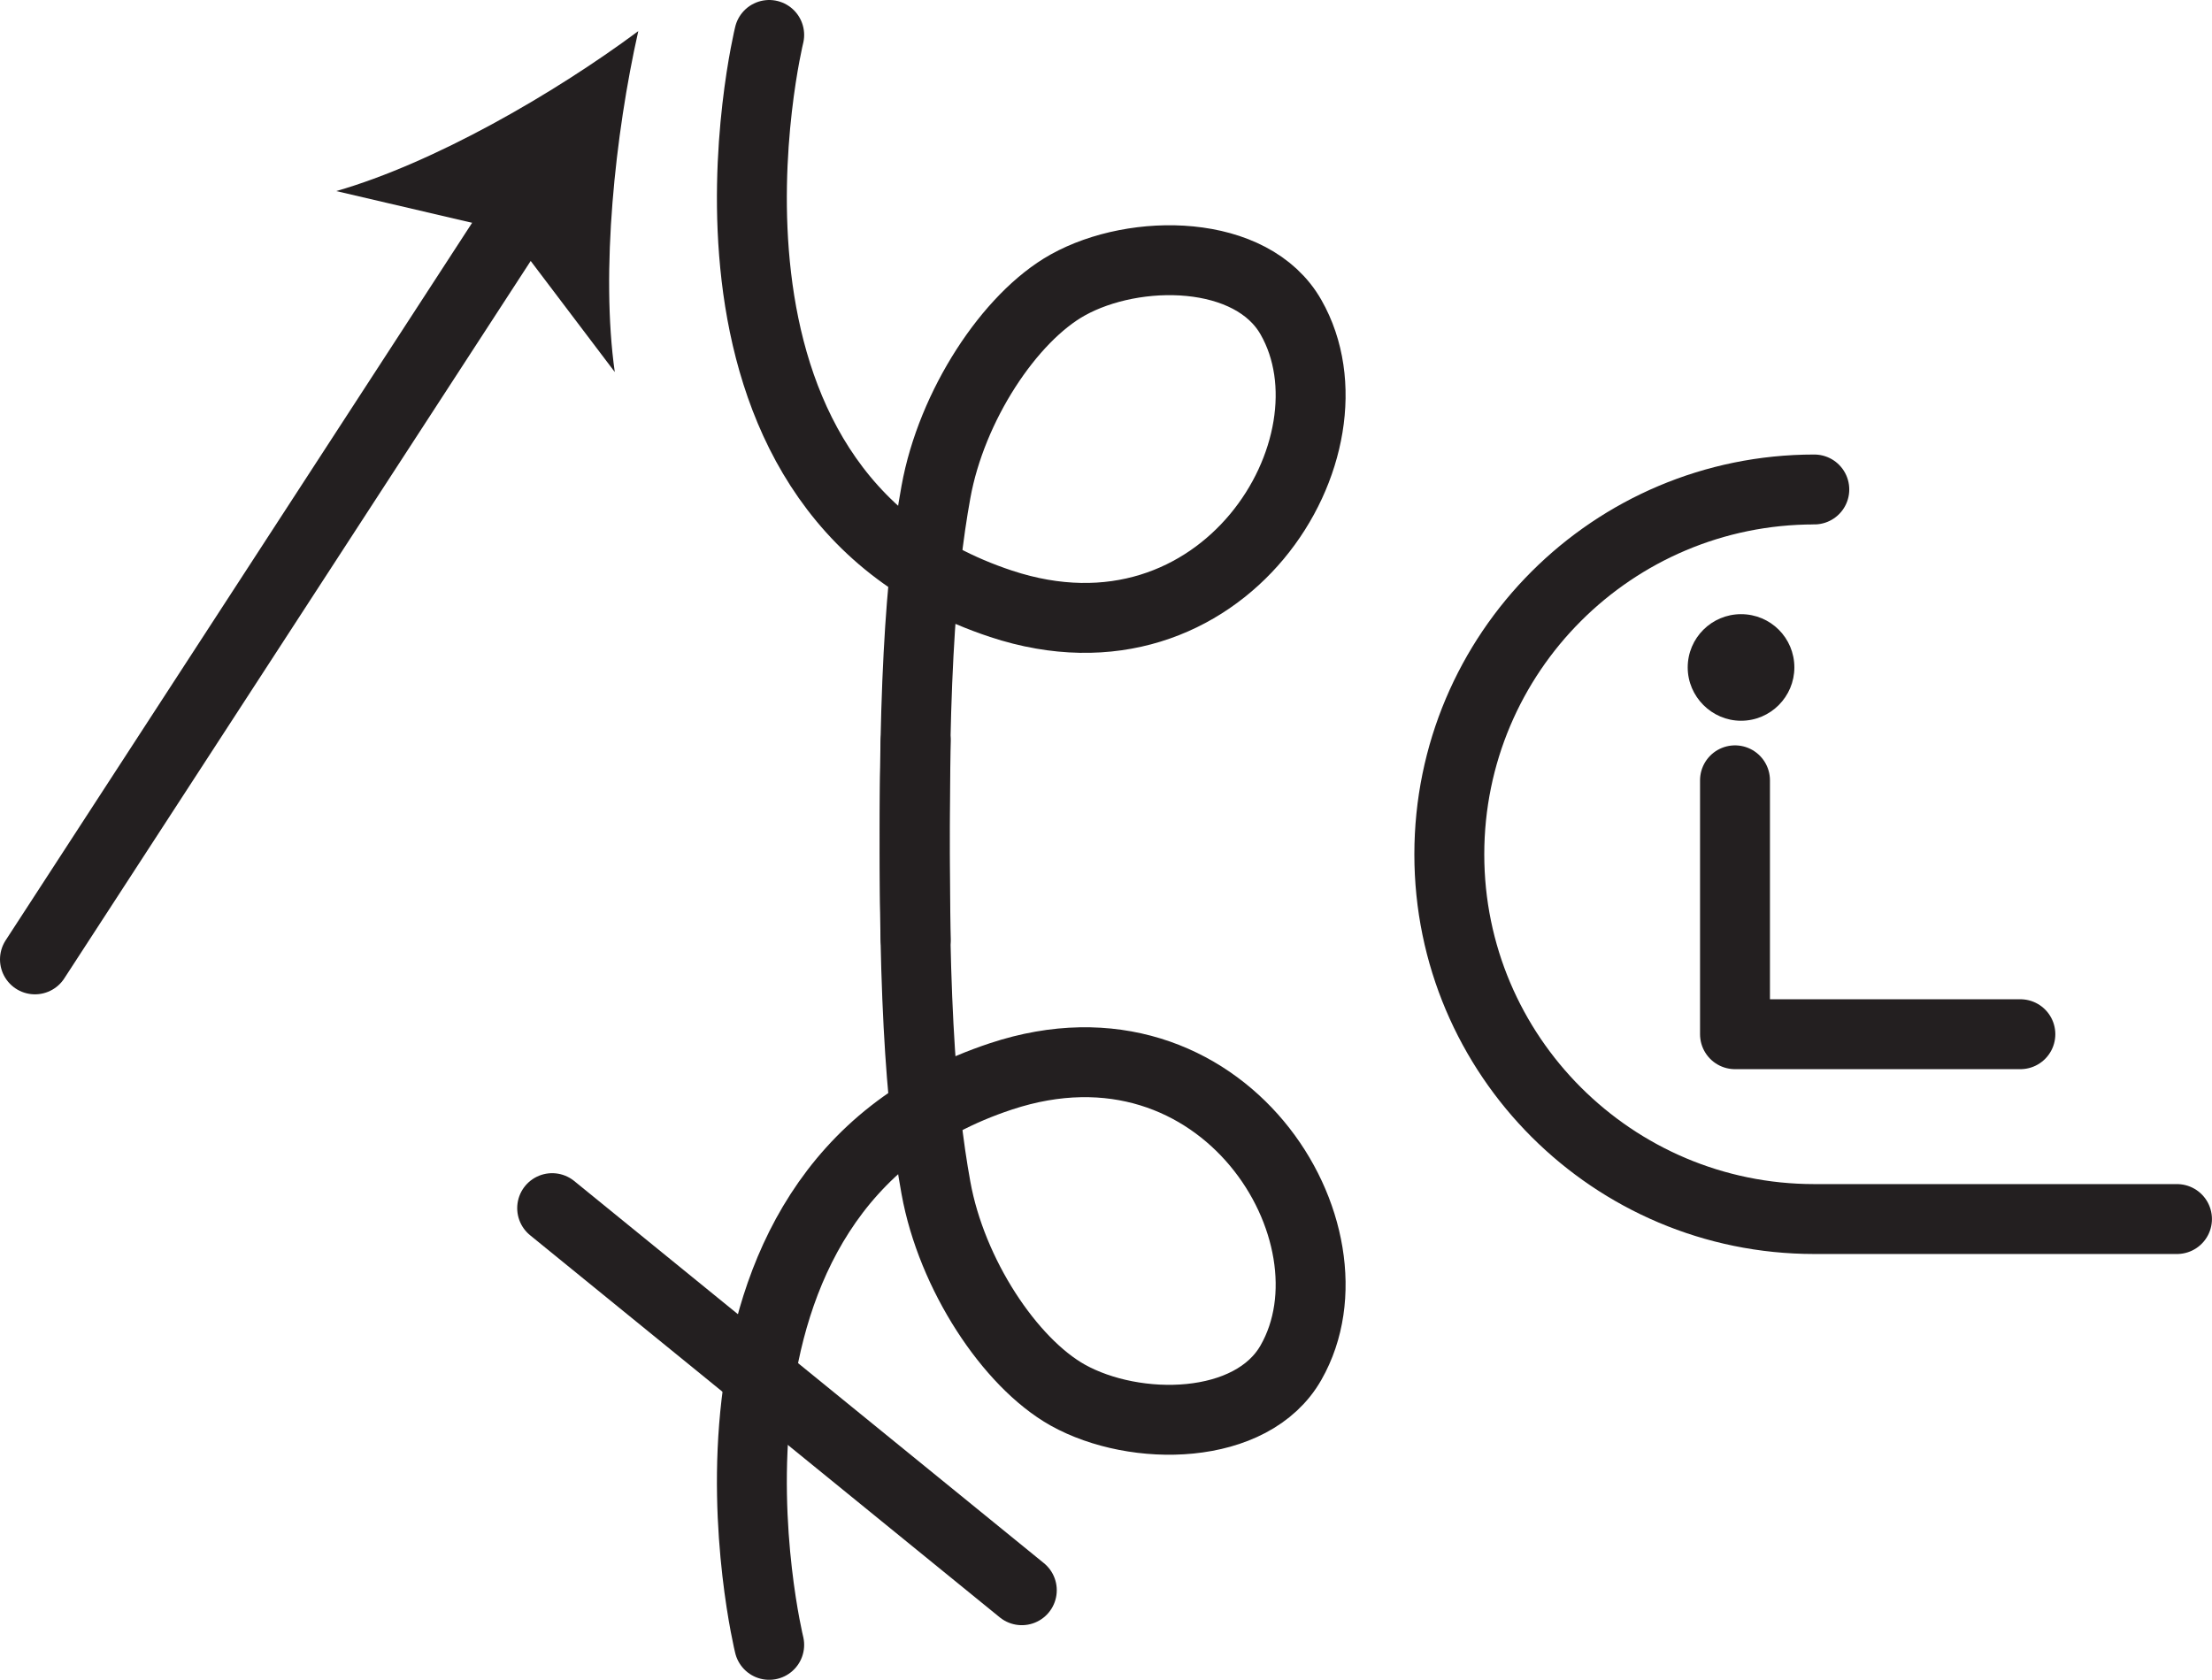 <?xml version="1.0" encoding="UTF-8" standalone="no"?>
<!-- Created with Inkscape (http://www.inkscape.org/) -->

<svg
   version="1.1"
   id="svg1"
   width="42.144"
   height="32.009"
   viewBox="0 0 42.144 32.009"
   sodipodi:docname="cell.svg"
   xmlns:inkscape="http://www.inkscape.org/namespaces/inkscape"
   xmlns:sodipodi="http://sodipodi.sourceforge.net/DTD/sodipodi-0.dtd"
   xmlns="http://www.w3.org/2000/svg"
   xmlns:svg="http://www.w3.org/2000/svg">
  <sodipodi:namedview
     id="namedview1"
     pagecolor="#ffffff"
     bordercolor="#000000"
     borderopacity="0.25"
     inkscape:showpageshadow="2"
     inkscape:pageopacity="0.0"
     inkscape:pagecheckerboard="0"
     inkscape:deskcolor="#d1d1d1">
    <inkscape:page
       x="0"
       y="0"
       inkscape:label="1"
       id="page1"
       width="42.144"
       height="32.009"
       margin="0"
       bleed="0" />
  </sodipodi:namedview>
  <defs
     id="defs1" />
  <path
     style="fill:none;stroke:#231f20;stroke-width:1.332;stroke-linecap:round;stroke-linejoin:round;stroke-miterlimit:4;stroke-dasharray:none;stroke-opacity:1"
     d="m 17.447,14.114 c -0.084,4.688 0.099,6.948 0.385,8.521 0.297,1.646 1.407,3.328 2.51,3.948 1.287,0.719 3.511,0.692 4.255,-0.62 1.402,-2.458 -1.292,-6.854 -5.525,-5.453 -6.543,2.161 -4.417,10.833 -4.417,10.833"
     id="path1256" />
  <path
     style="fill:none;stroke:#231f20;stroke-width:1.332;stroke-linecap:round;stroke-linejoin:round;stroke-miterlimit:4;stroke-dasharray:none;stroke-opacity:1"
     d="m 17.447,17.901 c -0.084,-4.688 0.099,-6.954 0.385,-8.527 0.297,-1.645 1.407,-3.328 2.51,-3.943 1.287,-0.718 3.511,-0.697 4.255,0.615 1.402,2.459 -1.292,6.86 -5.525,5.459 -6.543,-2.167 -4.417,-10.839 -4.417,-10.839"
     id="path1258" />
  <path
     style="fill:none;stroke:#231f20;stroke-width:1.332;stroke-linecap:round;stroke-linejoin:round;stroke-miterlimit:4;stroke-dasharray:none;stroke-opacity:1"
     d="M 0.666,18.281 9.973,3.963"
     id="path1259" />
  <path
     style="fill:#231f20;fill-opacity:1;fill-rule:nonzero;stroke:none"
     d="m 12.161,0.593 c -0.443,1.969 -0.719,4.584 -0.448,6.496 l -2.031,-2.683 -3.276,-0.765 c 1.853,-0.532 4.134,-1.844 5.755,-3.048"
     id="path1260" />
  <path
     style="fill:none;stroke:#231f20;stroke-width:1.332;stroke-linecap:round;stroke-linejoin:round;stroke-miterlimit:4;stroke-dasharray:none;stroke-opacity:1"
     d="m 19.468,30.302 -8.948,-7.281"
     id="path1261" />
  <path
     style="fill:none;stroke:#231f20;stroke-width:1.332;stroke-linecap:round;stroke-linejoin:round;stroke-miterlimit:4;stroke-dasharray:none;stroke-opacity:1"
     d="m 34.567,9.327 c -3.839,0 -6.954,3.11 -6.954,6.954 0,3.833 3.115,6.948 6.954,6.948 h 6.91"
     id="path1262" />
  <path
     style="fill:none;stroke:#231f20;stroke-width:1.332;stroke-linecap:round;stroke-linejoin:round;stroke-miterlimit:4;stroke-dasharray:none;stroke-opacity:1"
     d="m 33.056,14.869 v 4.838 h 5.437"
     id="path1263" />
  <path
     style="fill:#231f20;fill-opacity:1;fill-rule:nonzero;stroke:none"
     d="m 34.187,12.718 c 0,0.557 -0.453,1.016 -1.016,1.016 -0.557,0 -1.016,-0.459 -1.016,-1.016 0,-0.563 0.458,-1.015 1.016,-1.015 0.563,0 1.016,0.452 1.016,1.015"
     id="path1264" />
</svg>
